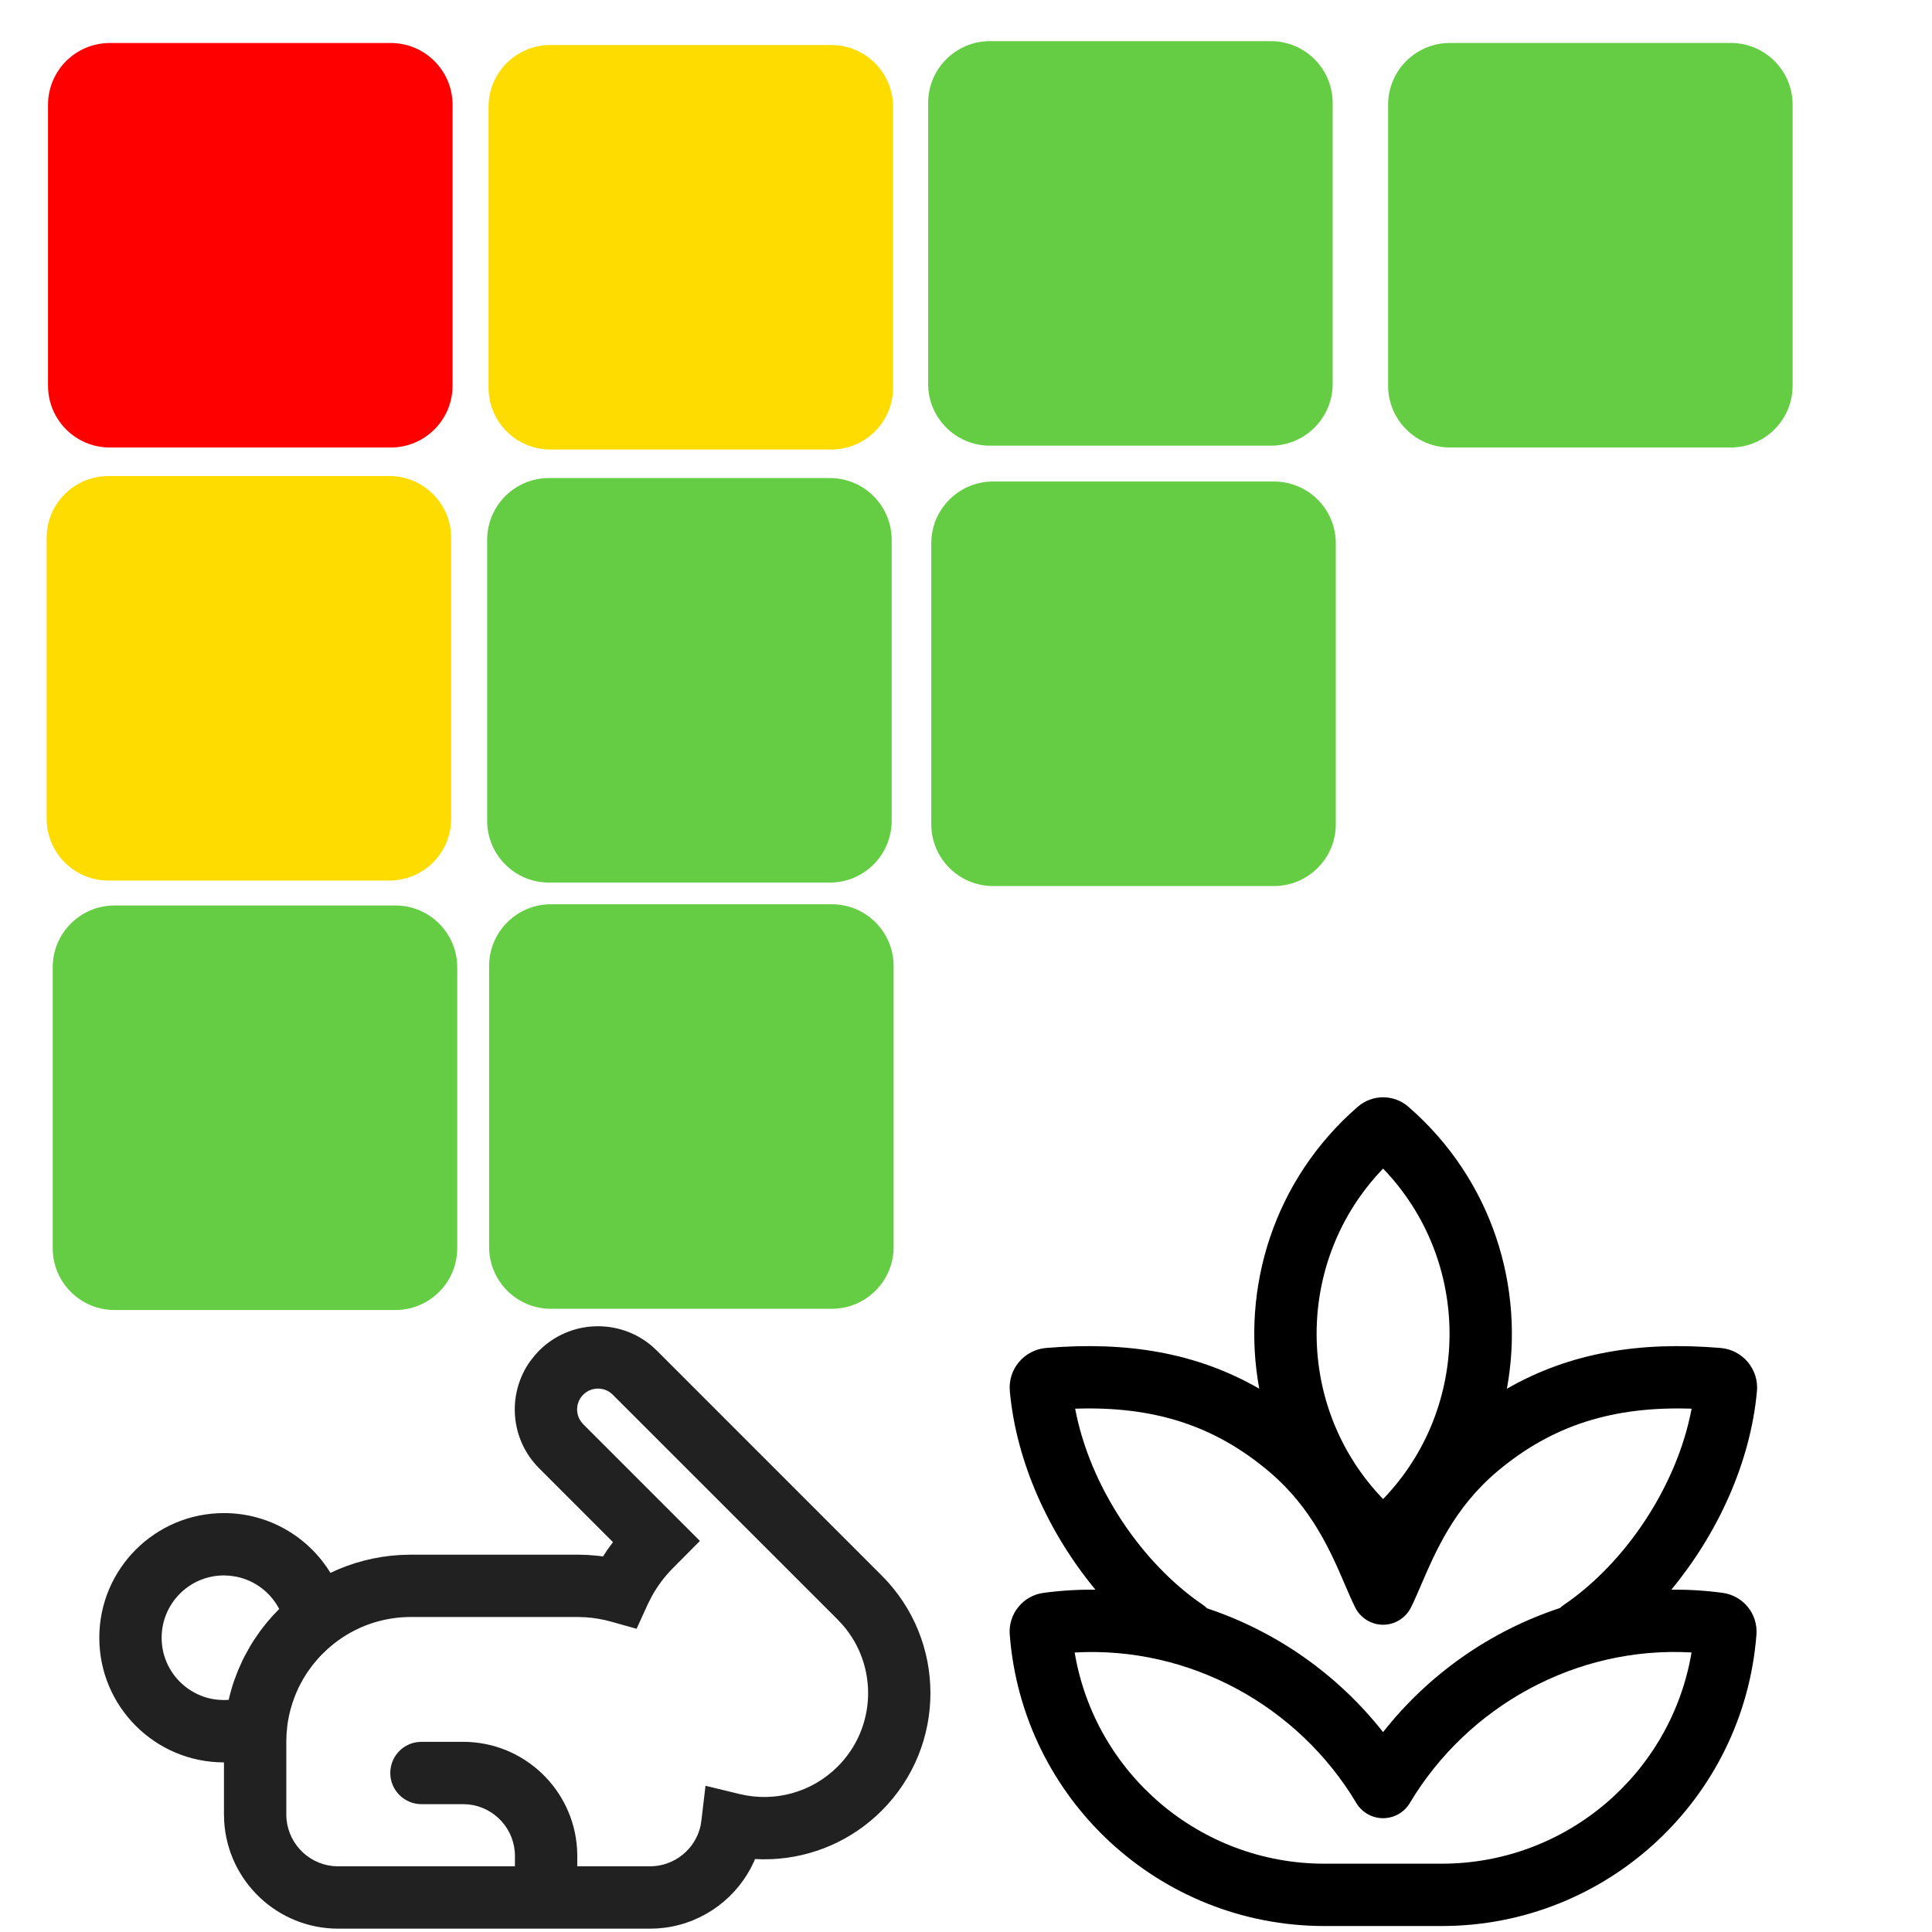 <?xml version="1.0" encoding="utf-8"?>
<svg viewBox="0 0 500 500" xmlns="http://www.w3.org/2000/svg" xmlns:bx="https://boxy-svg.com">
  <defs>
    <linearGradient id="color-1" gradientUnits="userSpaceOnUse">
      <stop style="stop-color: rgb(255, 220, 0)"/>
    </linearGradient>
    <linearGradient id="color-2" gradientUnits="userSpaceOnUse" bx:pinned="true">
      <stop style="stop-color: rgb(101, 205, 67)"/>
    </linearGradient>
  </defs>
  <g transform="matrix(10.755, 0, 0, 10.755, 4.189, 294.791)">
    <defs/>
    <path d="M7.75 19C6.287 19 5.092 17.859 5.005 16.418L5 16.25L5 14.999C3.343 14.999 2 13.656 2 12C2 10.343 3.343 9 5 9C6.074 9 7.031 9.569 7.562 10.439C8.074 10.193 8.642 10.042 9.241 10.008L9.5 10H13.499L13.748 10.007L13.993 10.027L14.12 10.044L14.23 9.877L14.361 9.699L12.584 7.922C11.884 7.223 11.811 6.134 12.363 5.352L12.467 5.218L12.584 5.09C13.325 4.35 14.502 4.311 15.289 4.973L15.416 5.09L20.828 10.503C22.39 12.065 22.39 14.598 20.828 16.16C20.108 16.88 19.163 17.282 18.186 17.327L17.961 17.331L17.779 17.324L17.753 17.388C17.367 18.238 16.564 18.85 15.615 18.976L15.423 18.995L15.249 19H7.75ZM14.355 6.151C14.159 5.955 13.841 5.955 13.645 6.151C13.47 6.325 13.451 6.596 13.587 6.792L13.645 6.862L16.453 9.67L15.815 10.312C15.605 10.521 15.43 10.756 15.292 11.008L15.195 11.2L14.929 11.784L14.311 11.611C14.115 11.556 13.913 11.521 13.707 11.507L13.499 11.5H9.5C8.801 11.5 8.157 11.739 7.647 12.141L7.504 12.261L7.339 12.419L7.246 12.521L7.135 12.654L7.014 12.821L6.972 12.885C6.931 12.948 6.893 13.014 6.857 13.081L6.799 13.193L6.737 13.33L6.703 13.414L6.652 13.556L6.597 13.74C6.572 13.837 6.551 13.937 6.535 14.037L6.524 14.12L6.506 14.309L6.5 14.5V16.25C6.5 16.898 6.992 17.43 7.622 17.494L7.75 17.5L12.001 17.5L12.002 17.254C12.002 16.606 11.51 16.074 10.88 16.01L10.752 16.004H9.752C9.338 16.004 9.002 15.668 9.002 15.254C9.002 14.874 9.284 14.56 9.65 14.511L9.752 14.504H10.752C12.214 14.504 13.41 15.645 13.497 17.086L13.502 17.254L13.501 17.5L15.249 17.5C15.841 17.5 16.344 17.086 16.468 16.525L16.488 16.402L16.587 15.562L17.41 15.761C18.252 15.965 19.144 15.723 19.768 15.099C20.702 14.165 20.742 12.676 19.89 11.694L19.768 11.563L14.355 6.151ZM5 10.5C4.171 10.5 3.5 11.172 3.5 12C3.5 12.779 4.095 13.42 4.855 13.492L5 13.499L5.114 13.494L5.119 13.469C5.154 13.32 5.196 13.174 5.245 13.031L5.342 12.776L5.448 12.54L5.505 12.427L5.636 12.193L5.723 12.053L5.868 11.843L5.942 11.745L6.05 11.611L6.179 11.464L6.329 11.307C6.119 10.906 5.739 10.618 5.292 10.529L5.141 10.507L5 10.5Z" fill="#212121"/>
  </g>
  <g transform="matrix(10.755, 0, 0, 10.755, 228.884, 261.844)">
    <defs/>
    <path d="M11.389 2.287C9.365 4.047 8.575 6.651 9.02 9.07C7.498 8.194 5.82 7.929 3.892 8.09C3.366 8.134 2.969 8.598 3.018 9.13C3.175 10.856 3.97 12.568 5.078 13.906C4.665 13.902 4.248 13.927 3.829 13.983C3.339 14.048 2.977 14.486 3.016 14.987C3.32 18.944 6.62 22 10.589 22H12.713L12.735 22H13.41C17.379 22 20.679 18.944 20.984 14.987C21.022 14.485 20.66 14.048 20.17 13.983C19.756 13.927 19.344 13.902 18.936 13.906C20.044 12.567 20.839 10.856 20.996 9.13C21.044 8.598 20.648 8.134 20.121 8.09C18.193 7.929 16.506 8.194 14.979 9.071C15.424 6.652 14.635 4.047 12.61 2.287C12.26 1.982 11.739 1.982 11.389 2.287ZM12 11.726C9.867 9.513 9.867 5.987 12 3.774C14.132 5.987 14.132 9.513 12 11.726ZM11.999 17.334C10.913 15.952 9.434 14.911 7.766 14.356C7.735 14.325 7.7 14.297 7.663 14.271C6.193 13.271 4.944 11.427 4.59 9.551C6.459 9.489 7.926 9.938 9.265 11.072C10.29 11.941 10.745 13 11.082 13.787C11.17 13.991 11.249 14.176 11.329 14.335C11.456 14.589 11.716 14.75 12 14.75C12.284 14.75 12.543 14.589 12.67 14.335C12.75 14.176 12.829 13.991 12.917 13.787C13.255 13 13.709 11.94 14.734 11.072C16.073 9.939 17.551 9.489 19.424 9.551C19.07 11.427 17.821 13.271 16.351 14.271C16.316 14.295 16.284 14.321 16.255 14.348C14.578 14.901 13.091 15.945 11.999 17.334ZM12.643 19.04C14.036 16.709 16.645 15.259 19.422 15.417C18.934 18.324 16.411 20.5 13.41 20.5H12.724L12.705 20.5H10.589C7.589 20.5 5.065 18.324 4.578 15.418C7.354 15.26 9.963 16.709 11.356 19.04C11.491 19.267 11.736 19.405 11.999 19.405C12.264 19.405 12.508 19.267 12.643 19.04Z" style=""/>
  </g>
  <g transform="matrix(5.816, 0, 0, 5.816, -5.019, -6.32)" style="">
    <defs/>
    <path d="M 5.75 3 L 18.25 3 C 19.769 3 21 4.231 21 5.75 L 21 18.25 C 21 19.769 19.769 21 18.25 21 L 5.75 21 C 4.231 21 3 19.769 3 18.25 L 3 5.75 C 3 4.231 4.231 3 5.75 3 Z" style="fill: rgb(255, 0, 0);"/>
  </g>
  <g transform="matrix(5.816, 0, 0, 5.816, 108.987, -5.798)" style="">
    <defs/>
    <path d="M 5.75 3 L 18.25 3 C 19.769 3 21 4.231 21 5.75 L 21 18.25 C 21 19.769 19.769 21 18.25 21 L 5.75 21 C 4.231 21 3 19.769 3 18.25 L 3 5.75 C 3 4.231 4.231 3 5.75 3 Z" style="fill: rgb(255, 220, 0);"/>
  </g>
  <g transform="matrix(5.816, 0, 0, 5.816, -5.378, 105.751)" style="">
    <defs/>
    <path d="M 5.75 3 L 18.25 3 C 19.769 3 21 4.231 21 5.75 L 21 18.25 C 21 19.769 19.769 21 18.25 21 L 5.75 21 C 4.231 21 3 19.769 3 18.25 L 3 5.75 C 3 4.231 4.231 3 5.75 3 Z" style="fill: url('#color-1');"/>
  </g>
  <g transform="matrix(5.816, 0, 0, 5.816, 108.628, 106.273)" style="">
    <defs/>
    <path d="M 5.75 3 L 18.25 3 C 19.769 3 21 4.231 21 5.75 L 21 18.25 C 21 19.769 19.769 21 18.25 21 L 5.75 21 C 4.231 21 3 19.769 3 18.25 L 3 5.75 C 3 4.231 4.231 3 5.75 3 Z" style="fill: url('#color-2');"/>
  </g>
  <g transform="matrix(5.816, 0, 0, 5.816, 222.753, -6.798)" style="">
    <defs/>
    <path d="M 5.75 3 L 18.25 3 C 19.769 3 21 4.231 21 5.75 L 21 18.25 C 21 19.769 19.769 21 18.25 21 L 5.75 21 C 4.231 21 3 19.769 3 18.25 L 3 5.75 C 3 4.231 4.231 3 5.75 3 Z" style="fill: rgb(101, 205, 67);"/>
  </g>
  <g transform="matrix(5.816, 0, 0, 5.816, -3.805, 216.892)" style="">
    <defs/>
    <path d="M 5.75 3 L 18.25 3 C 19.769 3 21 4.231 21 5.75 L 21 18.25 C 21 19.769 19.769 21 18.25 21 L 5.75 21 C 4.231 21 3 19.769 3 18.25 L 3 5.75 C 3 4.231 4.231 3 5.75 3 Z" style="fill: url('#color-2');"/>
  </g>
  <g transform="matrix(5.816, 0, 0, 5.816, 341.793, -6.331)" style="">
    <defs/>
    <path d="M 5.75 3 L 18.25 3 C 19.769 3 21 4.231 21 5.75 L 21 18.25 C 21 19.769 19.769 21 18.25 21 L 5.75 21 C 4.231 21 3 19.769 3 18.25 L 3 5.75 C 3 4.231 4.231 3 5.75 3 Z" style="fill: rgb(101, 205, 67);"/>
  </g>
  <g transform="matrix(5.816, 0, 0, 5.816, 223.567, 107.166)" style="">
    <defs/>
    <path d="M 5.75 3 L 18.25 3 C 19.769 3 21 4.231 21 5.75 L 21 18.25 C 21 19.769 19.769 21 18.25 21 L 5.75 21 C 4.231 21 3 19.769 3 18.25 L 3 5.75 C 3 4.231 4.231 3 5.75 3 Z" style="fill: rgb(101, 205, 67);"/>
  </g>
  <g transform="matrix(5.816, 0, 0, 5.816, 109.132, 216.574)" style="">
    <defs/>
    <path d="M 5.75 3 L 18.25 3 C 19.769 3 21 4.231 21 5.75 L 21 18.25 C 21 19.769 19.769 21 18.25 21 L 5.75 21 C 4.231 21 3 19.769 3 18.25 L 3 5.75 C 3 4.231 4.231 3 5.75 3 Z" style="fill: url('#color-2');"/>
  </g>
</svg>